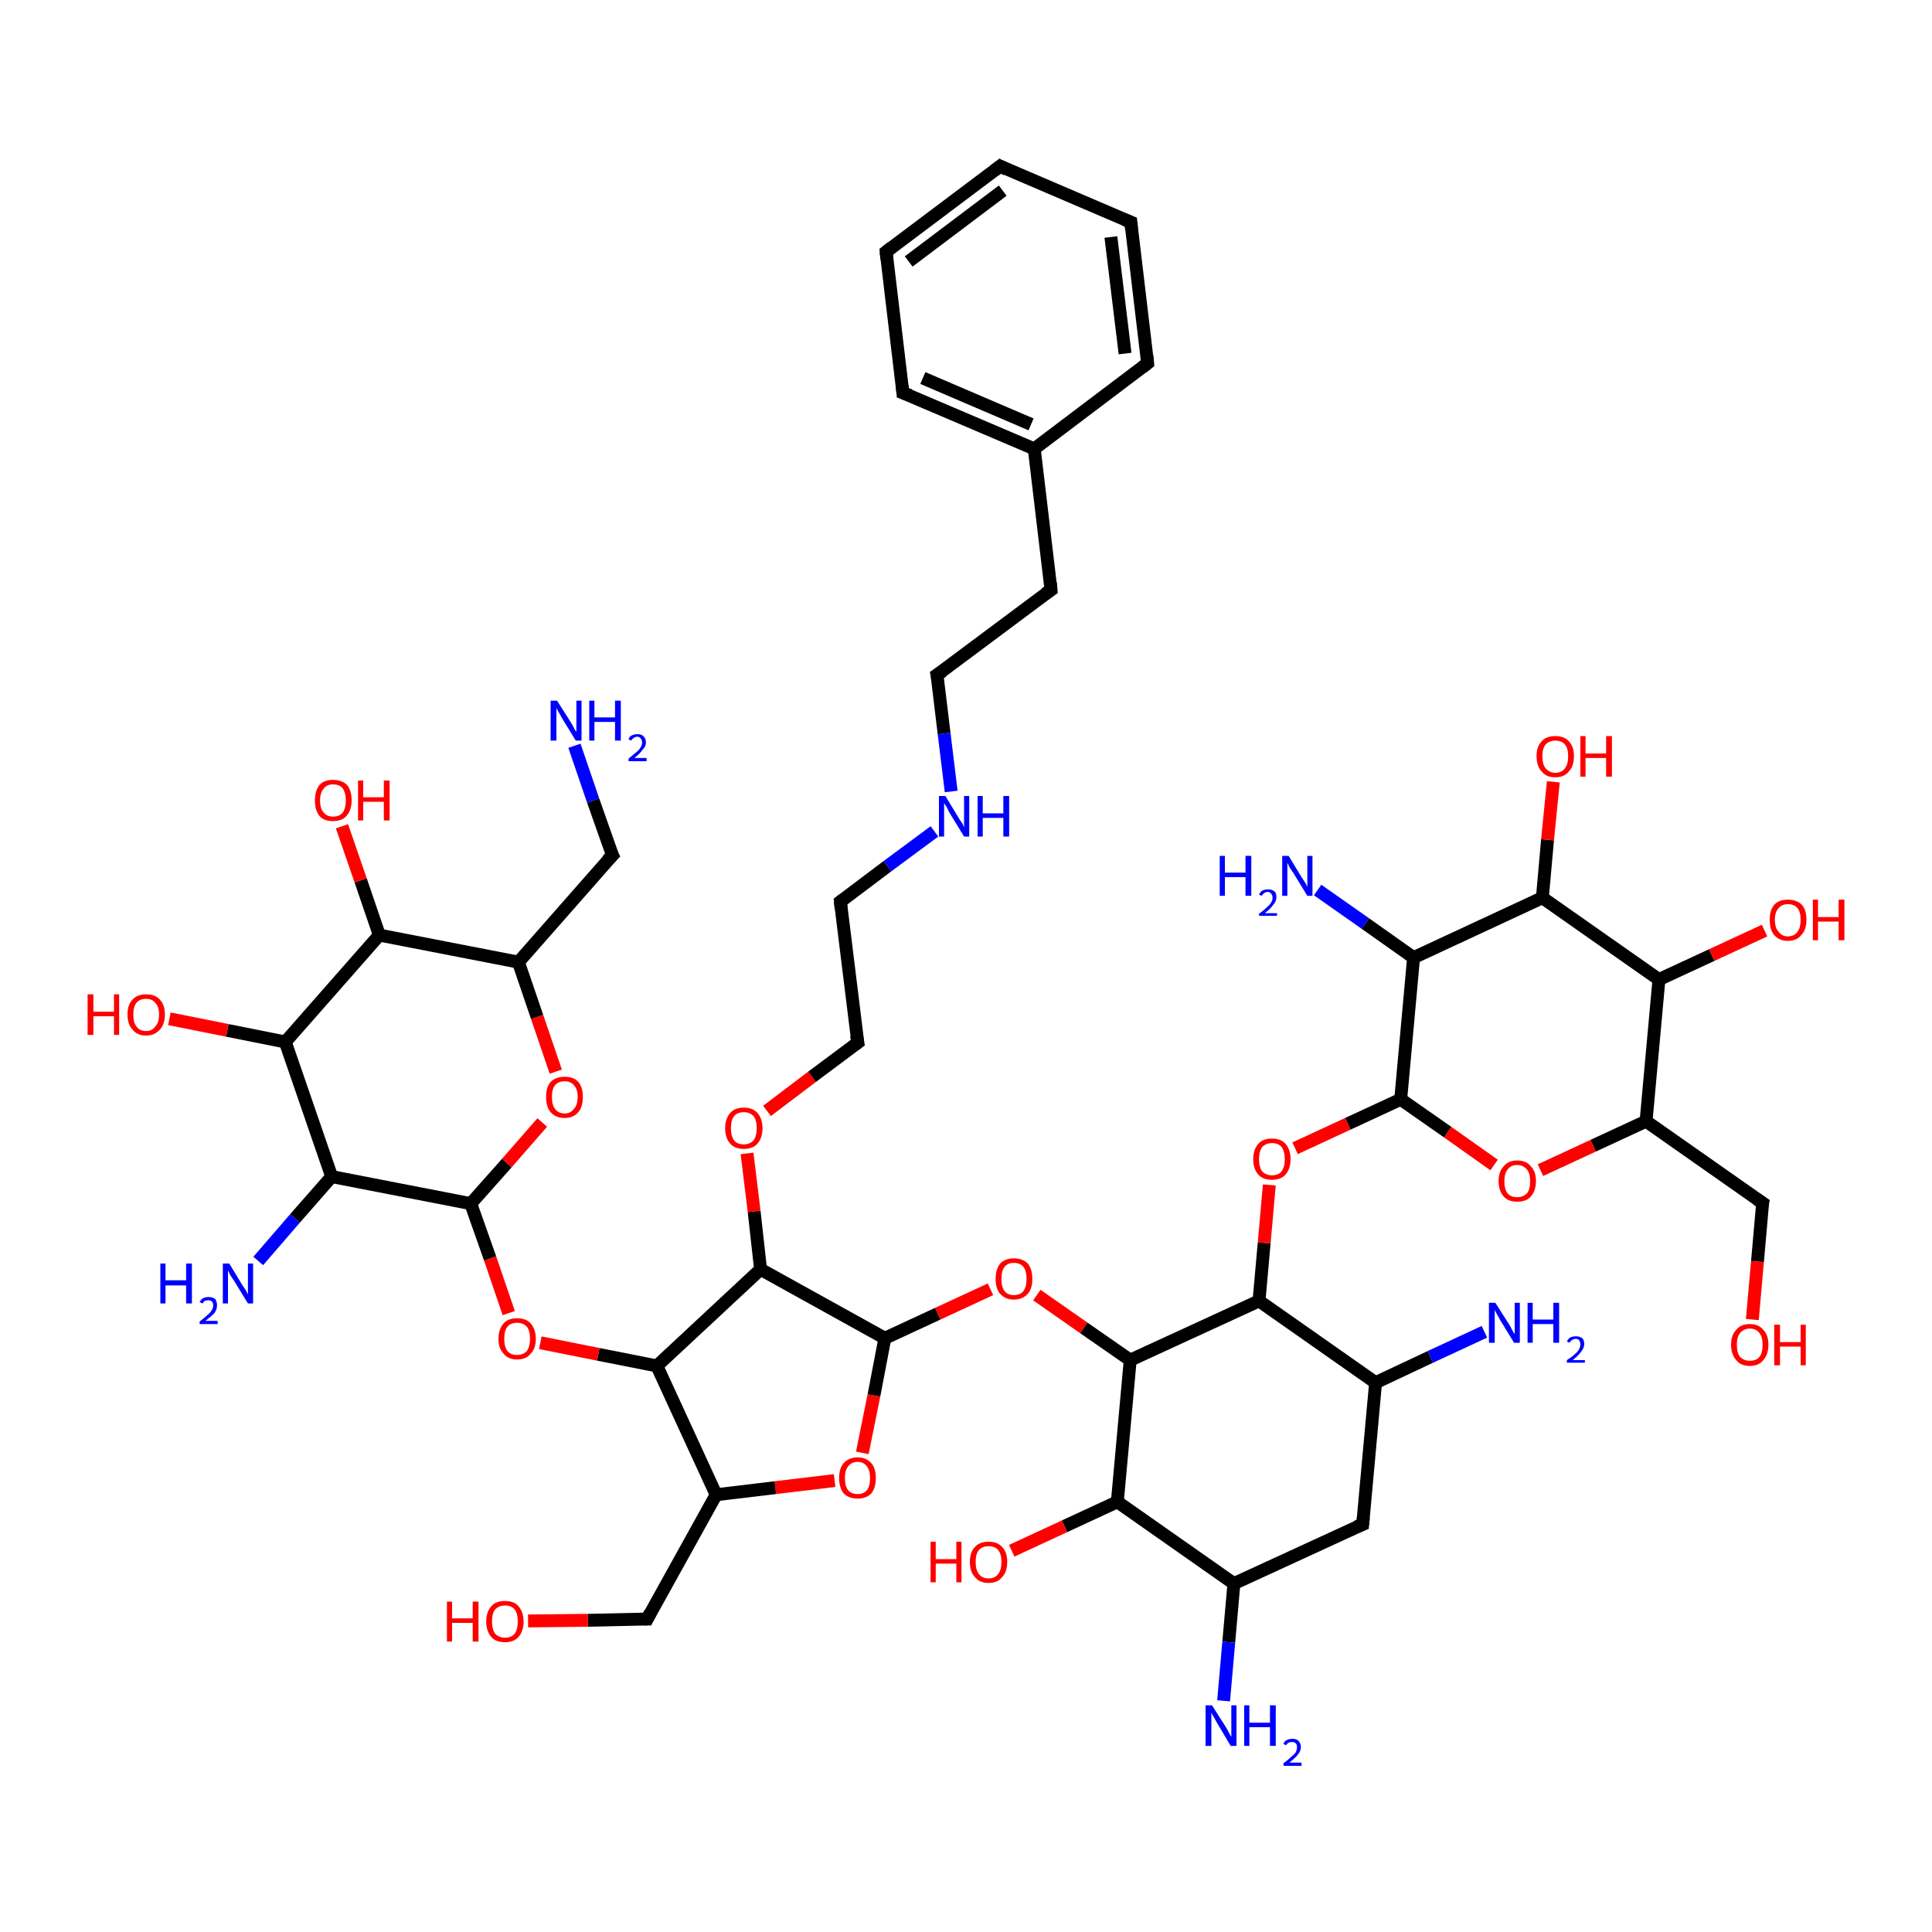 <?xml version='1.0' encoding='iso-8859-1'?>
<svg version='1.1' baseProfile='full'
              xmlns='http://www.w3.org/2000/svg'
                      xmlns:rdkit='http://www.rdkit.org/xml'
                      xmlns:xlink='http://www.w3.org/1999/xlink'
                  xml:space='preserve'
width='300px' height='300px' viewBox='0 0 300 300'>
<!-- END OF HEADER -->
<rect style='opacity:1.0;fill:#FFFFFF;stroke:none' width='300.0' height='300.0' x='0.0' y='0.0'> </rect>
<path class='bond-0 atom-0 atom-1' d='M 161.0,201.1 L 168.3,206.2' style='fill:none;fill-rule:evenodd;stroke:#FF0000;stroke-width:2.0px;stroke-linecap:butt;stroke-linejoin:miter;stroke-opacity:1' />
<path class='bond-0 atom-0 atom-1' d='M 168.3,206.2 L 175.5,211.2' style='fill:none;fill-rule:evenodd;stroke:#000000;stroke-width:2.0px;stroke-linecap:butt;stroke-linejoin:miter;stroke-opacity:1' />
<path class='bond-1 atom-1 atom-2' d='M 175.5,211.2 L 195.5,202.0' style='fill:none;fill-rule:evenodd;stroke:#000000;stroke-width:2.0px;stroke-linecap:butt;stroke-linejoin:miter;stroke-opacity:1' />
<path class='bond-2 atom-2 atom-3' d='M 195.5,202.0 L 196.3,193.0' style='fill:none;fill-rule:evenodd;stroke:#000000;stroke-width:2.0px;stroke-linecap:butt;stroke-linejoin:miter;stroke-opacity:1' />
<path class='bond-2 atom-2 atom-3' d='M 196.3,193.0 L 197.1,184.0' style='fill:none;fill-rule:evenodd;stroke:#FF0000;stroke-width:2.0px;stroke-linecap:butt;stroke-linejoin:miter;stroke-opacity:1' />
<path class='bond-3 atom-3 atom-4' d='M 201.1,178.3 L 209.3,174.5' style='fill:none;fill-rule:evenodd;stroke:#FF0000;stroke-width:2.0px;stroke-linecap:butt;stroke-linejoin:miter;stroke-opacity:1' />
<path class='bond-3 atom-3 atom-4' d='M 209.3,174.5 L 217.5,170.7' style='fill:none;fill-rule:evenodd;stroke:#000000;stroke-width:2.0px;stroke-linecap:butt;stroke-linejoin:miter;stroke-opacity:1' />
<path class='bond-4 atom-4 atom-5' d='M 217.5,170.7 L 224.8,175.8' style='fill:none;fill-rule:evenodd;stroke:#000000;stroke-width:2.0px;stroke-linecap:butt;stroke-linejoin:miter;stroke-opacity:1' />
<path class='bond-4 atom-4 atom-5' d='M 224.8,175.8 L 232.0,180.9' style='fill:none;fill-rule:evenodd;stroke:#FF0000;stroke-width:2.0px;stroke-linecap:butt;stroke-linejoin:miter;stroke-opacity:1' />
<path class='bond-5 atom-5 atom-6' d='M 239.2,181.7 L 247.4,177.9' style='fill:none;fill-rule:evenodd;stroke:#FF0000;stroke-width:2.0px;stroke-linecap:butt;stroke-linejoin:miter;stroke-opacity:1' />
<path class='bond-5 atom-5 atom-6' d='M 247.4,177.9 L 255.6,174.1' style='fill:none;fill-rule:evenodd;stroke:#000000;stroke-width:2.0px;stroke-linecap:butt;stroke-linejoin:miter;stroke-opacity:1' />
<path class='bond-6 atom-6 atom-7' d='M 255.6,174.1 L 273.7,186.8' style='fill:none;fill-rule:evenodd;stroke:#000000;stroke-width:2.0px;stroke-linecap:butt;stroke-linejoin:miter;stroke-opacity:1' />
<path class='bond-7 atom-7 atom-8' d='M 273.7,186.8 L 272.9,195.9' style='fill:none;fill-rule:evenodd;stroke:#000000;stroke-width:2.0px;stroke-linecap:butt;stroke-linejoin:miter;stroke-opacity:1' />
<path class='bond-7 atom-7 atom-8' d='M 272.9,195.9 L 272.1,204.9' style='fill:none;fill-rule:evenodd;stroke:#FF0000;stroke-width:2.0px;stroke-linecap:butt;stroke-linejoin:miter;stroke-opacity:1' />
<path class='bond-8 atom-6 atom-9' d='M 255.6,174.1 L 257.6,152.1' style='fill:none;fill-rule:evenodd;stroke:#000000;stroke-width:2.0px;stroke-linecap:butt;stroke-linejoin:miter;stroke-opacity:1' />
<path class='bond-9 atom-9 atom-10' d='M 257.6,152.1 L 265.8,148.3' style='fill:none;fill-rule:evenodd;stroke:#000000;stroke-width:2.0px;stroke-linecap:butt;stroke-linejoin:miter;stroke-opacity:1' />
<path class='bond-9 atom-9 atom-10' d='M 265.8,148.3 L 274.0,144.5' style='fill:none;fill-rule:evenodd;stroke:#FF0000;stroke-width:2.0px;stroke-linecap:butt;stroke-linejoin:miter;stroke-opacity:1' />
<path class='bond-10 atom-9 atom-11' d='M 257.6,152.1 L 239.5,139.4' style='fill:none;fill-rule:evenodd;stroke:#000000;stroke-width:2.0px;stroke-linecap:butt;stroke-linejoin:miter;stroke-opacity:1' />
<path class='bond-11 atom-11 atom-12' d='M 239.5,139.4 L 240.3,130.4' style='fill:none;fill-rule:evenodd;stroke:#000000;stroke-width:2.0px;stroke-linecap:butt;stroke-linejoin:miter;stroke-opacity:1' />
<path class='bond-11 atom-11 atom-12' d='M 240.3,130.4 L 241.2,121.4' style='fill:none;fill-rule:evenodd;stroke:#FF0000;stroke-width:2.0px;stroke-linecap:butt;stroke-linejoin:miter;stroke-opacity:1' />
<path class='bond-12 atom-11 atom-13' d='M 239.5,139.4 L 219.5,148.7' style='fill:none;fill-rule:evenodd;stroke:#000000;stroke-width:2.0px;stroke-linecap:butt;stroke-linejoin:miter;stroke-opacity:1' />
<path class='bond-13 atom-13 atom-14' d='M 219.5,148.7 L 212.0,143.4' style='fill:none;fill-rule:evenodd;stroke:#000000;stroke-width:2.0px;stroke-linecap:butt;stroke-linejoin:miter;stroke-opacity:1' />
<path class='bond-13 atom-13 atom-14' d='M 212.0,143.4 L 204.6,138.2' style='fill:none;fill-rule:evenodd;stroke:#0000FF;stroke-width:2.0px;stroke-linecap:butt;stroke-linejoin:miter;stroke-opacity:1' />
<path class='bond-14 atom-2 atom-15' d='M 195.5,202.0 L 213.6,214.7' style='fill:none;fill-rule:evenodd;stroke:#000000;stroke-width:2.0px;stroke-linecap:butt;stroke-linejoin:miter;stroke-opacity:1' />
<path class='bond-15 atom-15 atom-16' d='M 213.6,214.7 L 222.1,210.7' style='fill:none;fill-rule:evenodd;stroke:#000000;stroke-width:2.0px;stroke-linecap:butt;stroke-linejoin:miter;stroke-opacity:1' />
<path class='bond-15 atom-15 atom-16' d='M 222.1,210.7 L 230.5,206.8' style='fill:none;fill-rule:evenodd;stroke:#0000FF;stroke-width:2.0px;stroke-linecap:butt;stroke-linejoin:miter;stroke-opacity:1' />
<path class='bond-16 atom-15 atom-17' d='M 213.6,214.7 L 211.6,236.7' style='fill:none;fill-rule:evenodd;stroke:#000000;stroke-width:2.0px;stroke-linecap:butt;stroke-linejoin:miter;stroke-opacity:1' />
<path class='bond-17 atom-17 atom-18' d='M 211.6,236.7 L 191.6,245.9' style='fill:none;fill-rule:evenodd;stroke:#000000;stroke-width:2.0px;stroke-linecap:butt;stroke-linejoin:miter;stroke-opacity:1' />
<path class='bond-18 atom-18 atom-19' d='M 191.6,245.9 L 190.8,255.0' style='fill:none;fill-rule:evenodd;stroke:#000000;stroke-width:2.0px;stroke-linecap:butt;stroke-linejoin:miter;stroke-opacity:1' />
<path class='bond-18 atom-18 atom-19' d='M 190.8,255.0 L 190.0,264.1' style='fill:none;fill-rule:evenodd;stroke:#0000FF;stroke-width:2.0px;stroke-linecap:butt;stroke-linejoin:miter;stroke-opacity:1' />
<path class='bond-19 atom-18 atom-20' d='M 191.6,245.9 L 173.5,233.2' style='fill:none;fill-rule:evenodd;stroke:#000000;stroke-width:2.0px;stroke-linecap:butt;stroke-linejoin:miter;stroke-opacity:1' />
<path class='bond-20 atom-20 atom-21' d='M 173.5,233.2 L 165.3,237.0' style='fill:none;fill-rule:evenodd;stroke:#000000;stroke-width:2.0px;stroke-linecap:butt;stroke-linejoin:miter;stroke-opacity:1' />
<path class='bond-20 atom-20 atom-21' d='M 165.3,237.0 L 157.1,240.8' style='fill:none;fill-rule:evenodd;stroke:#FF0000;stroke-width:2.0px;stroke-linecap:butt;stroke-linejoin:miter;stroke-opacity:1' />
<path class='bond-21 atom-0 atom-22' d='M 153.8,200.2 L 145.6,204.0' style='fill:none;fill-rule:evenodd;stroke:#FF0000;stroke-width:2.0px;stroke-linecap:butt;stroke-linejoin:miter;stroke-opacity:1' />
<path class='bond-21 atom-0 atom-22' d='M 145.6,204.0 L 137.4,207.8' style='fill:none;fill-rule:evenodd;stroke:#000000;stroke-width:2.0px;stroke-linecap:butt;stroke-linejoin:miter;stroke-opacity:1' />
<path class='bond-22 atom-22 atom-23' d='M 137.4,207.8 L 135.7,216.7' style='fill:none;fill-rule:evenodd;stroke:#000000;stroke-width:2.0px;stroke-linecap:butt;stroke-linejoin:miter;stroke-opacity:1' />
<path class='bond-22 atom-22 atom-23' d='M 135.7,216.7 L 133.9,225.6' style='fill:none;fill-rule:evenodd;stroke:#FF0000;stroke-width:2.0px;stroke-linecap:butt;stroke-linejoin:miter;stroke-opacity:1' />
<path class='bond-23 atom-23 atom-24' d='M 129.6,229.9 L 120.4,231.0' style='fill:none;fill-rule:evenodd;stroke:#FF0000;stroke-width:2.0px;stroke-linecap:butt;stroke-linejoin:miter;stroke-opacity:1' />
<path class='bond-23 atom-23 atom-24' d='M 120.4,231.0 L 111.2,232.1' style='fill:none;fill-rule:evenodd;stroke:#000000;stroke-width:2.0px;stroke-linecap:butt;stroke-linejoin:miter;stroke-opacity:1' />
<path class='bond-24 atom-24 atom-25' d='M 111.2,232.1 L 102.0,212.1' style='fill:none;fill-rule:evenodd;stroke:#000000;stroke-width:2.0px;stroke-linecap:butt;stroke-linejoin:miter;stroke-opacity:1' />
<path class='bond-25 atom-25 atom-26' d='M 102.0,212.1 L 92.9,210.3' style='fill:none;fill-rule:evenodd;stroke:#000000;stroke-width:2.0px;stroke-linecap:butt;stroke-linejoin:miter;stroke-opacity:1' />
<path class='bond-25 atom-25 atom-26' d='M 92.9,210.3 L 83.9,208.5' style='fill:none;fill-rule:evenodd;stroke:#FF0000;stroke-width:2.0px;stroke-linecap:butt;stroke-linejoin:miter;stroke-opacity:1' />
<path class='bond-26 atom-26 atom-27' d='M 79.0,203.9 L 76.1,195.4' style='fill:none;fill-rule:evenodd;stroke:#FF0000;stroke-width:2.0px;stroke-linecap:butt;stroke-linejoin:miter;stroke-opacity:1' />
<path class='bond-26 atom-26 atom-27' d='M 76.1,195.4 L 73.1,186.9' style='fill:none;fill-rule:evenodd;stroke:#000000;stroke-width:2.0px;stroke-linecap:butt;stroke-linejoin:miter;stroke-opacity:1' />
<path class='bond-27 atom-27 atom-28' d='M 73.1,186.9 L 78.7,180.6' style='fill:none;fill-rule:evenodd;stroke:#000000;stroke-width:2.0px;stroke-linecap:butt;stroke-linejoin:miter;stroke-opacity:1' />
<path class='bond-27 atom-27 atom-28' d='M 78.7,180.6 L 84.2,174.3' style='fill:none;fill-rule:evenodd;stroke:#FF0000;stroke-width:2.0px;stroke-linecap:butt;stroke-linejoin:miter;stroke-opacity:1' />
<path class='bond-28 atom-28 atom-29' d='M 86.3,166.4 L 83.4,157.9' style='fill:none;fill-rule:evenodd;stroke:#FF0000;stroke-width:2.0px;stroke-linecap:butt;stroke-linejoin:miter;stroke-opacity:1' />
<path class='bond-28 atom-28 atom-29' d='M 83.4,157.9 L 80.5,149.4' style='fill:none;fill-rule:evenodd;stroke:#000000;stroke-width:2.0px;stroke-linecap:butt;stroke-linejoin:miter;stroke-opacity:1' />
<path class='bond-29 atom-29 atom-30' d='M 80.5,149.4 L 95.1,132.8' style='fill:none;fill-rule:evenodd;stroke:#000000;stroke-width:2.0px;stroke-linecap:butt;stroke-linejoin:miter;stroke-opacity:1' />
<path class='bond-30 atom-30 atom-31' d='M 95.1,132.8 L 92.1,124.3' style='fill:none;fill-rule:evenodd;stroke:#000000;stroke-width:2.0px;stroke-linecap:butt;stroke-linejoin:miter;stroke-opacity:1' />
<path class='bond-30 atom-30 atom-31' d='M 92.1,124.3 L 89.2,115.8' style='fill:none;fill-rule:evenodd;stroke:#0000FF;stroke-width:2.0px;stroke-linecap:butt;stroke-linejoin:miter;stroke-opacity:1' />
<path class='bond-31 atom-29 atom-32' d='M 80.5,149.4 L 58.9,145.2' style='fill:none;fill-rule:evenodd;stroke:#000000;stroke-width:2.0px;stroke-linecap:butt;stroke-linejoin:miter;stroke-opacity:1' />
<path class='bond-32 atom-32 atom-33' d='M 58.9,145.2 L 56.0,136.7' style='fill:none;fill-rule:evenodd;stroke:#000000;stroke-width:2.0px;stroke-linecap:butt;stroke-linejoin:miter;stroke-opacity:1' />
<path class='bond-32 atom-32 atom-33' d='M 56.0,136.7 L 53.1,128.3' style='fill:none;fill-rule:evenodd;stroke:#FF0000;stroke-width:2.0px;stroke-linecap:butt;stroke-linejoin:miter;stroke-opacity:1' />
<path class='bond-33 atom-32 atom-34' d='M 58.9,145.2 L 44.3,161.8' style='fill:none;fill-rule:evenodd;stroke:#000000;stroke-width:2.0px;stroke-linecap:butt;stroke-linejoin:miter;stroke-opacity:1' />
<path class='bond-34 atom-34 atom-35' d='M 44.3,161.8 L 35.3,160.0' style='fill:none;fill-rule:evenodd;stroke:#000000;stroke-width:2.0px;stroke-linecap:butt;stroke-linejoin:miter;stroke-opacity:1' />
<path class='bond-34 atom-34 atom-35' d='M 35.3,160.0 L 26.3,158.2' style='fill:none;fill-rule:evenodd;stroke:#FF0000;stroke-width:2.0px;stroke-linecap:butt;stroke-linejoin:miter;stroke-opacity:1' />
<path class='bond-35 atom-34 atom-36' d='M 44.3,161.8 L 51.5,182.7' style='fill:none;fill-rule:evenodd;stroke:#000000;stroke-width:2.0px;stroke-linecap:butt;stroke-linejoin:miter;stroke-opacity:1' />
<path class='bond-36 atom-36 atom-37' d='M 51.5,182.7 L 45.8,189.2' style='fill:none;fill-rule:evenodd;stroke:#000000;stroke-width:2.0px;stroke-linecap:butt;stroke-linejoin:miter;stroke-opacity:1' />
<path class='bond-36 atom-36 atom-37' d='M 45.8,189.2 L 40.1,195.8' style='fill:none;fill-rule:evenodd;stroke:#0000FF;stroke-width:2.0px;stroke-linecap:butt;stroke-linejoin:miter;stroke-opacity:1' />
<path class='bond-37 atom-25 atom-38' d='M 102.0,212.1 L 118.1,197.1' style='fill:none;fill-rule:evenodd;stroke:#000000;stroke-width:2.0px;stroke-linecap:butt;stroke-linejoin:miter;stroke-opacity:1' />
<path class='bond-38 atom-38 atom-39' d='M 118.1,197.1 L 117.1,188.1' style='fill:none;fill-rule:evenodd;stroke:#000000;stroke-width:2.0px;stroke-linecap:butt;stroke-linejoin:miter;stroke-opacity:1' />
<path class='bond-38 atom-38 atom-39' d='M 117.1,188.1 L 116.0,179.1' style='fill:none;fill-rule:evenodd;stroke:#FF0000;stroke-width:2.0px;stroke-linecap:butt;stroke-linejoin:miter;stroke-opacity:1' />
<path class='bond-39 atom-39 atom-40' d='M 119.1,172.5 L 126.1,167.2' style='fill:none;fill-rule:evenodd;stroke:#FF0000;stroke-width:2.0px;stroke-linecap:butt;stroke-linejoin:miter;stroke-opacity:1' />
<path class='bond-39 atom-39 atom-40' d='M 126.1,167.2 L 133.2,161.9' style='fill:none;fill-rule:evenodd;stroke:#000000;stroke-width:2.0px;stroke-linecap:butt;stroke-linejoin:miter;stroke-opacity:1' />
<path class='bond-40 atom-40 atom-41' d='M 133.2,161.9 L 130.5,140.0' style='fill:none;fill-rule:evenodd;stroke:#000000;stroke-width:2.0px;stroke-linecap:butt;stroke-linejoin:miter;stroke-opacity:1' />
<path class='bond-41 atom-41 atom-42' d='M 130.5,140.0 L 137.8,134.5' style='fill:none;fill-rule:evenodd;stroke:#000000;stroke-width:2.0px;stroke-linecap:butt;stroke-linejoin:miter;stroke-opacity:1' />
<path class='bond-41 atom-41 atom-42' d='M 137.8,134.5 L 145.1,129.1' style='fill:none;fill-rule:evenodd;stroke:#0000FF;stroke-width:2.0px;stroke-linecap:butt;stroke-linejoin:miter;stroke-opacity:1' />
<path class='bond-42 atom-42 atom-43' d='M 147.7,122.9 L 146.6,113.9' style='fill:none;fill-rule:evenodd;stroke:#0000FF;stroke-width:2.0px;stroke-linecap:butt;stroke-linejoin:miter;stroke-opacity:1' />
<path class='bond-42 atom-42 atom-43' d='M 146.6,113.9 L 145.5,104.8' style='fill:none;fill-rule:evenodd;stroke:#000000;stroke-width:2.0px;stroke-linecap:butt;stroke-linejoin:miter;stroke-opacity:1' />
<path class='bond-43 atom-43 atom-44' d='M 145.5,104.8 L 163.2,91.6' style='fill:none;fill-rule:evenodd;stroke:#000000;stroke-width:2.0px;stroke-linecap:butt;stroke-linejoin:miter;stroke-opacity:1' />
<path class='bond-44 atom-44 atom-45' d='M 163.2,91.6 L 160.6,69.7' style='fill:none;fill-rule:evenodd;stroke:#000000;stroke-width:2.0px;stroke-linecap:butt;stroke-linejoin:miter;stroke-opacity:1' />
<path class='bond-45 atom-45 atom-46' d='M 160.6,69.7 L 140.2,61.0' style='fill:none;fill-rule:evenodd;stroke:#000000;stroke-width:2.0px;stroke-linecap:butt;stroke-linejoin:miter;stroke-opacity:1' />
<path class='bond-45 atom-45 atom-46' d='M 160.1,65.9 L 143.3,58.7' style='fill:none;fill-rule:evenodd;stroke:#000000;stroke-width:2.0px;stroke-linecap:butt;stroke-linejoin:miter;stroke-opacity:1' />
<path class='bond-46 atom-46 atom-47' d='M 140.2,61.0 L 137.6,39.1' style='fill:none;fill-rule:evenodd;stroke:#000000;stroke-width:2.0px;stroke-linecap:butt;stroke-linejoin:miter;stroke-opacity:1' />
<path class='bond-47 atom-47 atom-48' d='M 137.6,39.1 L 155.3,25.8' style='fill:none;fill-rule:evenodd;stroke:#000000;stroke-width:2.0px;stroke-linecap:butt;stroke-linejoin:miter;stroke-opacity:1' />
<path class='bond-47 atom-47 atom-48' d='M 141.1,40.6 L 155.7,29.6' style='fill:none;fill-rule:evenodd;stroke:#000000;stroke-width:2.0px;stroke-linecap:butt;stroke-linejoin:miter;stroke-opacity:1' />
<path class='bond-48 atom-48 atom-49' d='M 155.3,25.8 L 175.6,34.5' style='fill:none;fill-rule:evenodd;stroke:#000000;stroke-width:2.0px;stroke-linecap:butt;stroke-linejoin:miter;stroke-opacity:1' />
<path class='bond-49 atom-49 atom-50' d='M 175.6,34.5 L 178.2,56.4' style='fill:none;fill-rule:evenodd;stroke:#000000;stroke-width:2.0px;stroke-linecap:butt;stroke-linejoin:miter;stroke-opacity:1' />
<path class='bond-49 atom-49 atom-50' d='M 172.5,36.8 L 174.7,54.9' style='fill:none;fill-rule:evenodd;stroke:#000000;stroke-width:2.0px;stroke-linecap:butt;stroke-linejoin:miter;stroke-opacity:1' />
<path class='bond-50 atom-24 atom-51' d='M 111.2,232.1 L 100.5,251.4' style='fill:none;fill-rule:evenodd;stroke:#000000;stroke-width:2.0px;stroke-linecap:butt;stroke-linejoin:miter;stroke-opacity:1' />
<path class='bond-51 atom-51 atom-52' d='M 100.5,251.4 L 91.3,251.6' style='fill:none;fill-rule:evenodd;stroke:#000000;stroke-width:2.0px;stroke-linecap:butt;stroke-linejoin:miter;stroke-opacity:1' />
<path class='bond-51 atom-51 atom-52' d='M 91.3,251.6 L 82.0,251.7' style='fill:none;fill-rule:evenodd;stroke:#FF0000;stroke-width:2.0px;stroke-linecap:butt;stroke-linejoin:miter;stroke-opacity:1' />
<path class='bond-52 atom-13 atom-4' d='M 219.5,148.7 L 217.5,170.7' style='fill:none;fill-rule:evenodd;stroke:#000000;stroke-width:2.0px;stroke-linecap:butt;stroke-linejoin:miter;stroke-opacity:1' />
<path class='bond-53 atom-20 atom-1' d='M 173.5,233.2 L 175.5,211.2' style='fill:none;fill-rule:evenodd;stroke:#000000;stroke-width:2.0px;stroke-linecap:butt;stroke-linejoin:miter;stroke-opacity:1' />
<path class='bond-54 atom-36 atom-27' d='M 51.5,182.7 L 73.1,186.9' style='fill:none;fill-rule:evenodd;stroke:#000000;stroke-width:2.0px;stroke-linecap:butt;stroke-linejoin:miter;stroke-opacity:1' />
<path class='bond-55 atom-50 atom-45' d='M 178.2,56.4 L 160.6,69.7' style='fill:none;fill-rule:evenodd;stroke:#000000;stroke-width:2.0px;stroke-linecap:butt;stroke-linejoin:miter;stroke-opacity:1' />
<path class='bond-56 atom-38 atom-22' d='M 118.1,197.1 L 137.4,207.8' style='fill:none;fill-rule:evenodd;stroke:#000000;stroke-width:2.0px;stroke-linecap:butt;stroke-linejoin:miter;stroke-opacity:1' />
<path d='M 272.8,186.2 L 273.7,186.8 L 273.6,187.3' style='fill:none;stroke:#000000;stroke-width:2.0px;stroke-linecap:butt;stroke-linejoin:miter;stroke-opacity:1;' />
<path d='M 211.7,235.6 L 211.6,236.7 L 210.6,237.1' style='fill:none;stroke:#000000;stroke-width:2.0px;stroke-linecap:butt;stroke-linejoin:miter;stroke-opacity:1;' />
<path d='M 94.3,133.6 L 95.1,132.8 L 94.9,132.4' style='fill:none;stroke:#000000;stroke-width:2.0px;stroke-linecap:butt;stroke-linejoin:miter;stroke-opacity:1;' />
<path d='M 132.8,162.2 L 133.2,161.9 L 133.0,160.8' style='fill:none;stroke:#000000;stroke-width:2.0px;stroke-linecap:butt;stroke-linejoin:miter;stroke-opacity:1;' />
<path d='M 130.6,141.1 L 130.5,140.0 L 130.9,139.7' style='fill:none;stroke:#000000;stroke-width:2.0px;stroke-linecap:butt;stroke-linejoin:miter;stroke-opacity:1;' />
<path d='M 145.6,105.3 L 145.5,104.8 L 146.4,104.2' style='fill:none;stroke:#000000;stroke-width:2.0px;stroke-linecap:butt;stroke-linejoin:miter;stroke-opacity:1;' />
<path d='M 162.3,92.2 L 163.2,91.6 L 163.1,90.5' style='fill:none;stroke:#000000;stroke-width:2.0px;stroke-linecap:butt;stroke-linejoin:miter;stroke-opacity:1;' />
<path d='M 141.3,61.4 L 140.2,61.0 L 140.1,59.9' style='fill:none;stroke:#000000;stroke-width:2.0px;stroke-linecap:butt;stroke-linejoin:miter;stroke-opacity:1;' />
<path d='M 137.7,40.2 L 137.6,39.1 L 138.5,38.4' style='fill:none;stroke:#000000;stroke-width:2.0px;stroke-linecap:butt;stroke-linejoin:miter;stroke-opacity:1;' />
<path d='M 154.4,26.5 L 155.3,25.8 L 156.3,26.3' style='fill:none;stroke:#000000;stroke-width:2.0px;stroke-linecap:butt;stroke-linejoin:miter;stroke-opacity:1;' />
<path d='M 174.6,34.1 L 175.6,34.5 L 175.7,35.6' style='fill:none;stroke:#000000;stroke-width:2.0px;stroke-linecap:butt;stroke-linejoin:miter;stroke-opacity:1;' />
<path d='M 178.1,55.3 L 178.2,56.4 L 177.3,57.1' style='fill:none;stroke:#000000;stroke-width:2.0px;stroke-linecap:butt;stroke-linejoin:miter;stroke-opacity:1;' />
<path d='M 101.0,250.4 L 100.5,251.4 L 100.0,251.4' style='fill:none;stroke:#000000;stroke-width:2.0px;stroke-linecap:butt;stroke-linejoin:miter;stroke-opacity:1;' />
<path class='atom-0' d='M 154.6 198.6
Q 154.6 197.1, 155.3 196.2
Q 156.1 195.4, 157.4 195.4
Q 158.8 195.4, 159.6 196.2
Q 160.3 197.1, 160.3 198.6
Q 160.3 200.1, 159.6 200.9
Q 158.8 201.8, 157.4 201.8
Q 156.1 201.8, 155.3 200.9
Q 154.6 200.1, 154.6 198.6
M 157.4 201.1
Q 158.4 201.1, 158.9 200.5
Q 159.4 199.8, 159.4 198.6
Q 159.4 197.3, 158.9 196.7
Q 158.4 196.1, 157.4 196.1
Q 156.5 196.1, 156.0 196.7
Q 155.5 197.3, 155.5 198.6
Q 155.5 199.8, 156.0 200.5
Q 156.5 201.1, 157.4 201.1
' fill='#FF0000'/>
<path class='atom-3' d='M 194.6 180.0
Q 194.6 178.5, 195.4 177.6
Q 196.1 176.8, 197.5 176.8
Q 198.9 176.8, 199.6 177.6
Q 200.4 178.5, 200.4 180.0
Q 200.4 181.5, 199.6 182.4
Q 198.9 183.2, 197.5 183.2
Q 196.1 183.2, 195.4 182.4
Q 194.6 181.5, 194.6 180.0
M 197.5 182.5
Q 198.5 182.5, 199.0 181.9
Q 199.5 181.2, 199.5 180.0
Q 199.5 178.8, 199.0 178.1
Q 198.5 177.5, 197.5 177.5
Q 196.6 177.5, 196.0 178.1
Q 195.5 178.8, 195.5 180.0
Q 195.5 181.2, 196.0 181.9
Q 196.6 182.5, 197.5 182.5
' fill='#FF0000'/>
<path class='atom-5' d='M 232.7 183.4
Q 232.7 181.9, 233.5 181.1
Q 234.2 180.2, 235.6 180.2
Q 237.0 180.2, 237.7 181.1
Q 238.5 181.9, 238.5 183.4
Q 238.5 184.9, 237.7 185.8
Q 237.0 186.6, 235.6 186.6
Q 234.2 186.6, 233.5 185.8
Q 232.7 184.9, 232.7 183.4
M 235.6 185.9
Q 236.5 185.9, 237.1 185.3
Q 237.6 184.7, 237.6 183.4
Q 237.6 182.2, 237.1 181.6
Q 236.5 180.9, 235.6 180.9
Q 234.6 180.9, 234.1 181.6
Q 233.6 182.2, 233.6 183.4
Q 233.6 184.7, 234.1 185.3
Q 234.6 185.9, 235.6 185.9
' fill='#FF0000'/>
<path class='atom-8' d='M 268.8 208.8
Q 268.8 207.3, 269.6 206.5
Q 270.3 205.6, 271.7 205.6
Q 273.1 205.6, 273.8 206.5
Q 274.6 207.3, 274.6 208.8
Q 274.6 210.3, 273.8 211.2
Q 273.1 212.1, 271.7 212.1
Q 270.3 212.1, 269.6 211.2
Q 268.8 210.3, 268.8 208.8
M 271.7 211.3
Q 272.7 211.3, 273.2 210.7
Q 273.7 210.1, 273.7 208.8
Q 273.7 207.6, 273.2 207.0
Q 272.7 206.3, 271.7 206.3
Q 270.8 206.3, 270.2 207.0
Q 269.7 207.6, 269.7 208.8
Q 269.7 210.1, 270.2 210.7
Q 270.8 211.3, 271.7 211.3
' fill='#FF0000'/>
<path class='atom-8' d='M 275.5 205.7
L 276.4 205.7
L 276.4 208.4
L 279.6 208.4
L 279.6 205.7
L 280.4 205.7
L 280.4 212.0
L 279.6 212.0
L 279.6 209.1
L 276.4 209.1
L 276.4 212.0
L 275.5 212.0
L 275.5 205.7
' fill='#FF0000'/>
<path class='atom-10' d='M 274.8 142.8
Q 274.8 141.3, 275.5 140.5
Q 276.2 139.7, 277.6 139.7
Q 279.0 139.7, 279.8 140.5
Q 280.5 141.3, 280.5 142.8
Q 280.5 144.4, 279.7 145.2
Q 279.0 146.1, 277.6 146.1
Q 276.3 146.1, 275.5 145.2
Q 274.8 144.4, 274.8 142.8
M 277.6 145.4
Q 278.6 145.4, 279.1 144.7
Q 279.6 144.1, 279.6 142.8
Q 279.6 141.6, 279.1 141.0
Q 278.6 140.4, 277.6 140.4
Q 276.7 140.4, 276.2 141.0
Q 275.6 141.6, 275.6 142.8
Q 275.6 144.1, 276.2 144.7
Q 276.7 145.4, 277.6 145.4
' fill='#FF0000'/>
<path class='atom-10' d='M 281.5 139.7
L 282.3 139.7
L 282.3 142.4
L 285.5 142.4
L 285.5 139.7
L 286.4 139.7
L 286.4 146.0
L 285.5 146.0
L 285.5 143.1
L 282.3 143.1
L 282.3 146.0
L 281.5 146.0
L 281.5 139.7
' fill='#FF0000'/>
<path class='atom-12' d='M 238.6 117.4
Q 238.6 115.9, 239.4 115.1
Q 240.1 114.3, 241.5 114.3
Q 242.9 114.3, 243.6 115.1
Q 244.4 115.9, 244.4 117.4
Q 244.4 119.0, 243.6 119.8
Q 242.9 120.7, 241.5 120.7
Q 240.1 120.7, 239.4 119.8
Q 238.6 119.0, 238.6 117.4
M 241.5 120.0
Q 242.5 120.0, 243.0 119.3
Q 243.5 118.7, 243.5 117.4
Q 243.5 116.2, 243.0 115.6
Q 242.5 115.0, 241.5 115.0
Q 240.6 115.0, 240.0 115.6
Q 239.5 116.2, 239.5 117.4
Q 239.5 118.7, 240.0 119.3
Q 240.6 120.0, 241.5 120.0
' fill='#FF0000'/>
<path class='atom-12' d='M 245.4 114.3
L 246.2 114.3
L 246.2 117.0
L 249.4 117.0
L 249.4 114.3
L 250.3 114.3
L 250.3 120.6
L 249.4 120.6
L 249.4 117.7
L 246.2 117.7
L 246.2 120.6
L 245.4 120.6
L 245.4 114.3
' fill='#FF0000'/>
<path class='atom-14' d='M 189.4 132.9
L 190.2 132.9
L 190.2 135.5
L 193.4 135.5
L 193.4 132.9
L 194.3 132.9
L 194.3 139.1
L 193.4 139.1
L 193.4 136.2
L 190.2 136.2
L 190.2 139.1
L 189.4 139.1
L 189.4 132.9
' fill='#0000FF'/>
<path class='atom-14' d='M 195.5 138.9
Q 195.7 138.5, 196.0 138.3
Q 196.4 138.1, 196.9 138.1
Q 197.5 138.1, 197.9 138.4
Q 198.2 138.7, 198.2 139.3
Q 198.2 140.0, 197.7 140.5
Q 197.3 141.1, 196.4 141.8
L 198.3 141.8
L 198.3 142.2
L 195.5 142.2
L 195.5 141.9
Q 196.3 141.3, 196.7 140.9
Q 197.2 140.5, 197.4 140.1
Q 197.6 139.8, 197.6 139.4
Q 197.6 139.0, 197.4 138.8
Q 197.2 138.5, 196.9 138.5
Q 196.5 138.5, 196.3 138.7
Q 196.1 138.8, 195.9 139.1
L 195.5 138.9
' fill='#0000FF'/>
<path class='atom-14' d='M 200.1 132.9
L 202.1 136.2
Q 202.3 136.5, 202.7 137.1
Q 203.0 137.7, 203.0 137.7
L 203.0 132.9
L 203.8 132.9
L 203.8 139.1
L 203.0 139.1
L 200.8 135.5
Q 200.5 135.1, 200.2 134.6
Q 200.0 134.1, 199.9 134.0
L 199.9 139.1
L 199.1 139.1
L 199.1 132.9
L 200.1 132.9
' fill='#0000FF'/>
<path class='atom-16' d='M 232.2 202.3
L 234.3 205.6
Q 234.5 205.9, 234.8 206.5
Q 235.1 207.1, 235.2 207.1
L 235.2 202.3
L 236.0 202.3
L 236.0 208.5
L 235.1 208.5
L 232.9 204.9
Q 232.7 204.5, 232.4 204.0
Q 232.1 203.5, 232.1 203.3
L 232.1 208.5
L 231.2 208.5
L 231.2 202.3
L 232.2 202.3
' fill='#0000FF'/>
<path class='atom-16' d='M 237.2 202.3
L 238.0 202.3
L 238.0 204.9
L 241.2 204.9
L 241.2 202.3
L 242.1 202.3
L 242.1 208.5
L 241.2 208.5
L 241.2 205.6
L 238.0 205.6
L 238.0 208.5
L 237.2 208.5
L 237.2 202.3
' fill='#0000FF'/>
<path class='atom-16' d='M 243.3 208.3
Q 243.5 207.9, 243.8 207.7
Q 244.2 207.5, 244.7 207.5
Q 245.3 207.5, 245.7 207.8
Q 246.0 208.1, 246.0 208.7
Q 246.0 209.3, 245.5 209.9
Q 245.1 210.5, 244.2 211.2
L 246.1 211.2
L 246.1 211.6
L 243.3 211.6
L 243.3 211.2
Q 244.1 210.7, 244.5 210.3
Q 245.0 209.9, 245.2 209.5
Q 245.4 209.1, 245.4 208.8
Q 245.4 208.4, 245.2 208.1
Q 245.0 207.9, 244.7 207.9
Q 244.3 207.9, 244.1 208.1
Q 243.9 208.2, 243.7 208.5
L 243.3 208.3
' fill='#0000FF'/>
<path class='atom-19' d='M 188.2 264.8
L 190.3 268.1
Q 190.5 268.4, 190.8 269.0
Q 191.1 269.6, 191.2 269.7
L 191.2 264.8
L 192.0 264.8
L 192.0 271.1
L 191.1 271.1
L 188.9 267.4
Q 188.7 267.0, 188.4 266.5
Q 188.1 266.0, 188.1 265.9
L 188.1 271.1
L 187.2 271.1
L 187.2 264.8
L 188.2 264.8
' fill='#0000FF'/>
<path class='atom-19' d='M 193.2 264.8
L 194.0 264.8
L 194.0 267.5
L 197.2 267.5
L 197.2 264.8
L 198.1 264.8
L 198.1 271.1
L 197.2 271.1
L 197.2 268.2
L 194.0 268.2
L 194.0 271.1
L 193.2 271.1
L 193.2 264.8
' fill='#0000FF'/>
<path class='atom-19' d='M 199.3 270.8
Q 199.4 270.4, 199.8 270.2
Q 200.2 270.0, 200.7 270.0
Q 201.3 270.0, 201.6 270.3
Q 202.0 270.7, 202.0 271.3
Q 202.0 271.9, 201.5 272.5
Q 201.1 273.0, 200.2 273.7
L 202.1 273.7
L 202.1 274.2
L 199.3 274.2
L 199.3 273.8
Q 200.1 273.2, 200.5 272.8
Q 201.0 272.4, 201.2 272.1
Q 201.4 271.7, 201.4 271.3
Q 201.4 270.9, 201.2 270.7
Q 201.0 270.5, 200.7 270.5
Q 200.3 270.5, 200.1 270.6
Q 199.9 270.7, 199.7 271.0
L 199.3 270.8
' fill='#0000FF'/>
<path class='atom-21' d='M 144.5 239.4
L 145.3 239.4
L 145.3 242.1
L 148.5 242.1
L 148.5 239.4
L 149.3 239.4
L 149.3 245.7
L 148.5 245.7
L 148.5 242.8
L 145.3 242.8
L 145.3 245.7
L 144.5 245.7
L 144.5 239.4
' fill='#FF0000'/>
<path class='atom-21' d='M 150.6 242.5
Q 150.6 241.0, 151.4 240.2
Q 152.1 239.4, 153.5 239.4
Q 154.9 239.4, 155.6 240.2
Q 156.4 241.0, 156.4 242.5
Q 156.4 244.1, 155.6 244.9
Q 154.9 245.8, 153.5 245.8
Q 152.1 245.8, 151.4 244.9
Q 150.6 244.1, 150.6 242.5
M 153.5 245.1
Q 154.5 245.1, 155.0 244.4
Q 155.5 243.8, 155.5 242.5
Q 155.5 241.3, 155.0 240.7
Q 154.5 240.1, 153.5 240.1
Q 152.5 240.1, 152.0 240.7
Q 151.5 241.3, 151.5 242.5
Q 151.5 243.8, 152.0 244.4
Q 152.5 245.1, 153.5 245.1
' fill='#FF0000'/>
<path class='atom-23' d='M 130.3 229.5
Q 130.3 228.0, 131.0 227.2
Q 131.8 226.3, 133.2 226.3
Q 134.5 226.3, 135.3 227.2
Q 136.0 228.0, 136.0 229.5
Q 136.0 231.0, 135.3 231.9
Q 134.5 232.7, 133.2 232.7
Q 131.8 232.7, 131.0 231.9
Q 130.3 231.0, 130.3 229.5
M 133.2 232.0
Q 134.1 232.0, 134.6 231.4
Q 135.1 230.8, 135.1 229.5
Q 135.1 228.3, 134.6 227.7
Q 134.1 227.0, 133.2 227.0
Q 132.2 227.0, 131.7 227.7
Q 131.2 228.3, 131.2 229.5
Q 131.2 230.8, 131.7 231.4
Q 132.2 232.0, 133.2 232.0
' fill='#FF0000'/>
<path class='atom-26' d='M 77.4 207.9
Q 77.4 206.4, 78.2 205.5
Q 78.9 204.7, 80.3 204.7
Q 81.7 204.7, 82.4 205.5
Q 83.2 206.4, 83.2 207.9
Q 83.2 209.4, 82.4 210.2
Q 81.7 211.1, 80.3 211.1
Q 78.9 211.1, 78.2 210.2
Q 77.4 209.4, 77.4 207.9
M 80.3 210.4
Q 81.2 210.4, 81.8 209.8
Q 82.3 209.1, 82.3 207.9
Q 82.3 206.6, 81.8 206.0
Q 81.2 205.4, 80.3 205.4
Q 79.3 205.4, 78.8 206.0
Q 78.3 206.6, 78.3 207.9
Q 78.3 209.1, 78.8 209.8
Q 79.3 210.4, 80.3 210.4
' fill='#FF0000'/>
<path class='atom-28' d='M 84.8 170.3
Q 84.8 168.8, 85.5 168.0
Q 86.3 167.2, 87.7 167.2
Q 89.1 167.2, 89.8 168.0
Q 90.5 168.8, 90.5 170.3
Q 90.5 171.9, 89.8 172.7
Q 89.0 173.6, 87.7 173.6
Q 86.3 173.6, 85.5 172.7
Q 84.8 171.9, 84.8 170.3
M 87.7 172.9
Q 88.6 172.9, 89.1 172.2
Q 89.7 171.6, 89.7 170.3
Q 89.7 169.1, 89.1 168.5
Q 88.6 167.9, 87.7 167.9
Q 86.7 167.9, 86.2 168.5
Q 85.7 169.1, 85.7 170.3
Q 85.7 171.6, 86.2 172.2
Q 86.7 172.9, 87.7 172.9
' fill='#FF0000'/>
<path class='atom-31' d='M 86.5 108.8
L 88.6 112.1
Q 88.8 112.4, 89.1 113.0
Q 89.4 113.6, 89.5 113.6
L 89.5 108.8
L 90.3 108.8
L 90.3 115.0
L 89.4 115.0
L 87.2 111.4
Q 87.0 111.0, 86.7 110.5
Q 86.4 110.0, 86.4 109.9
L 86.4 115.0
L 85.5 115.0
L 85.5 108.8
L 86.5 108.8
' fill='#0000FF'/>
<path class='atom-31' d='M 91.5 108.8
L 92.3 108.8
L 92.3 111.4
L 95.5 111.4
L 95.5 108.8
L 96.4 108.8
L 96.4 115.0
L 95.5 115.0
L 95.5 112.1
L 92.3 112.1
L 92.3 115.0
L 91.5 115.0
L 91.5 108.8
' fill='#0000FF'/>
<path class='atom-31' d='M 97.6 114.8
Q 97.7 114.4, 98.1 114.2
Q 98.5 114.0, 99.0 114.0
Q 99.6 114.0, 99.9 114.3
Q 100.3 114.7, 100.3 115.3
Q 100.3 115.9, 99.8 116.4
Q 99.4 117.0, 98.5 117.7
L 100.4 117.7
L 100.4 118.2
L 97.6 118.2
L 97.6 117.8
Q 98.3 117.2, 98.8 116.8
Q 99.3 116.4, 99.5 116.0
Q 99.7 115.7, 99.7 115.3
Q 99.7 114.9, 99.5 114.7
Q 99.3 114.4, 99.0 114.4
Q 98.6 114.4, 98.4 114.6
Q 98.2 114.7, 98.0 115.0
L 97.6 114.8
' fill='#0000FF'/>
<path class='atom-33' d='M 48.9 124.3
Q 48.9 122.8, 49.6 121.9
Q 50.3 121.1, 51.7 121.1
Q 53.1 121.1, 53.9 121.9
Q 54.6 122.8, 54.6 124.3
Q 54.6 125.8, 53.8 126.7
Q 53.1 127.5, 51.7 127.5
Q 50.3 127.5, 49.6 126.7
Q 48.9 125.8, 48.9 124.3
M 51.7 126.8
Q 52.7 126.8, 53.2 126.2
Q 53.7 125.5, 53.7 124.3
Q 53.7 123.1, 53.2 122.4
Q 52.7 121.8, 51.7 121.8
Q 50.8 121.8, 50.3 122.4
Q 49.7 123.1, 49.7 124.3
Q 49.7 125.6, 50.3 126.2
Q 50.8 126.8, 51.7 126.8
' fill='#FF0000'/>
<path class='atom-33' d='M 55.6 121.2
L 56.4 121.2
L 56.4 123.8
L 59.6 123.8
L 59.6 121.2
L 60.5 121.2
L 60.5 127.4
L 59.6 127.4
L 59.6 124.5
L 56.4 124.5
L 56.4 127.4
L 55.6 127.4
L 55.6 121.2
' fill='#FF0000'/>
<path class='atom-35' d='M 13.6 154.4
L 14.5 154.4
L 14.5 157.1
L 17.7 157.1
L 17.7 154.4
L 18.5 154.4
L 18.5 160.7
L 17.7 160.7
L 17.7 157.8
L 14.5 157.8
L 14.5 160.7
L 13.6 160.7
L 13.6 154.4
' fill='#FF0000'/>
<path class='atom-35' d='M 19.8 157.5
Q 19.8 156.0, 20.6 155.2
Q 21.3 154.4, 22.7 154.4
Q 24.1 154.4, 24.8 155.2
Q 25.6 156.0, 25.6 157.5
Q 25.6 159.1, 24.8 159.9
Q 24.0 160.8, 22.7 160.8
Q 21.3 160.8, 20.6 159.9
Q 19.8 159.1, 19.8 157.5
M 22.7 160.1
Q 23.6 160.1, 24.1 159.4
Q 24.7 158.8, 24.7 157.5
Q 24.7 156.3, 24.1 155.7
Q 23.6 155.1, 22.7 155.1
Q 21.7 155.1, 21.2 155.7
Q 20.7 156.3, 20.7 157.5
Q 20.7 158.8, 21.2 159.4
Q 21.7 160.1, 22.7 160.1
' fill='#FF0000'/>
<path class='atom-37' d='M 24.9 196.2
L 25.7 196.2
L 25.7 198.8
L 28.9 198.8
L 28.9 196.2
L 29.8 196.2
L 29.8 202.4
L 28.9 202.4
L 28.9 199.6
L 25.7 199.6
L 25.7 202.4
L 24.9 202.4
L 24.9 196.2
' fill='#0000FF'/>
<path class='atom-37' d='M 31.0 202.2
Q 31.2 201.8, 31.5 201.6
Q 31.9 201.4, 32.4 201.4
Q 33.0 201.4, 33.4 201.7
Q 33.7 202.1, 33.7 202.7
Q 33.7 203.3, 33.3 203.9
Q 32.8 204.4, 31.9 205.1
L 33.8 205.1
L 33.8 205.6
L 31.0 205.6
L 31.0 205.2
Q 31.8 204.6, 32.2 204.2
Q 32.7 203.8, 32.9 203.4
Q 33.1 203.1, 33.1 202.7
Q 33.1 202.3, 32.9 202.1
Q 32.7 201.9, 32.4 201.9
Q 32.1 201.9, 31.8 202.0
Q 31.6 202.1, 31.5 202.4
L 31.0 202.2
' fill='#0000FF'/>
<path class='atom-37' d='M 35.6 196.2
L 37.6 199.5
Q 37.8 199.8, 38.2 200.4
Q 38.5 201.0, 38.5 201.0
L 38.5 196.2
L 39.3 196.2
L 39.3 202.4
L 38.5 202.4
L 36.3 198.8
Q 36.0 198.4, 35.7 197.9
Q 35.5 197.4, 35.4 197.3
L 35.4 202.4
L 34.6 202.4
L 34.6 196.2
L 35.6 196.2
' fill='#0000FF'/>
<path class='atom-39' d='M 112.6 175.2
Q 112.6 173.7, 113.4 172.8
Q 114.1 172.0, 115.5 172.0
Q 116.9 172.0, 117.6 172.8
Q 118.4 173.7, 118.4 175.2
Q 118.4 176.7, 117.6 177.6
Q 116.9 178.4, 115.5 178.4
Q 114.1 178.4, 113.4 177.6
Q 112.6 176.7, 112.6 175.2
M 115.5 177.7
Q 116.4 177.7, 117.0 177.1
Q 117.5 176.4, 117.5 175.2
Q 117.5 173.9, 117.0 173.3
Q 116.4 172.7, 115.5 172.7
Q 114.5 172.7, 114.0 173.3
Q 113.5 173.9, 113.5 175.2
Q 113.5 176.4, 114.0 177.1
Q 114.5 177.7, 115.5 177.7
' fill='#FF0000'/>
<path class='atom-42' d='M 146.8 123.6
L 148.8 126.9
Q 149.0 127.3, 149.4 127.8
Q 149.7 128.4, 149.7 128.5
L 149.7 123.6
L 150.5 123.6
L 150.5 129.9
L 149.7 129.9
L 147.5 126.3
Q 147.2 125.8, 147.0 125.3
Q 146.7 124.9, 146.6 124.7
L 146.6 129.9
L 145.8 129.9
L 145.8 123.6
L 146.8 123.6
' fill='#0000FF'/>
<path class='atom-42' d='M 151.8 123.6
L 152.6 123.6
L 152.6 126.3
L 155.8 126.3
L 155.8 123.6
L 156.7 123.6
L 156.7 129.9
L 155.8 129.9
L 155.8 127.0
L 152.6 127.0
L 152.6 129.9
L 151.8 129.9
L 151.8 123.6
' fill='#0000FF'/>
<path class='atom-52' d='M 69.4 248.7
L 70.2 248.7
L 70.2 251.3
L 73.4 251.3
L 73.4 248.7
L 74.3 248.7
L 74.3 254.9
L 73.4 254.9
L 73.4 252.0
L 70.2 252.0
L 70.2 254.9
L 69.4 254.9
L 69.4 248.7
' fill='#FF0000'/>
<path class='atom-52' d='M 75.5 251.8
Q 75.5 250.3, 76.3 249.4
Q 77.0 248.6, 78.4 248.6
Q 79.8 248.6, 80.5 249.4
Q 81.3 250.3, 81.3 251.8
Q 81.3 253.3, 80.5 254.2
Q 79.8 255.0, 78.4 255.0
Q 77.0 255.0, 76.3 254.2
Q 75.5 253.3, 75.5 251.8
M 78.4 254.3
Q 79.4 254.3, 79.9 253.7
Q 80.4 253.0, 80.4 251.8
Q 80.4 250.5, 79.9 249.9
Q 79.4 249.3, 78.4 249.3
Q 77.5 249.3, 76.9 249.9
Q 76.4 250.5, 76.4 251.8
Q 76.4 253.0, 76.9 253.7
Q 77.5 254.3, 78.4 254.3
' fill='#FF0000'/>
</svg>
